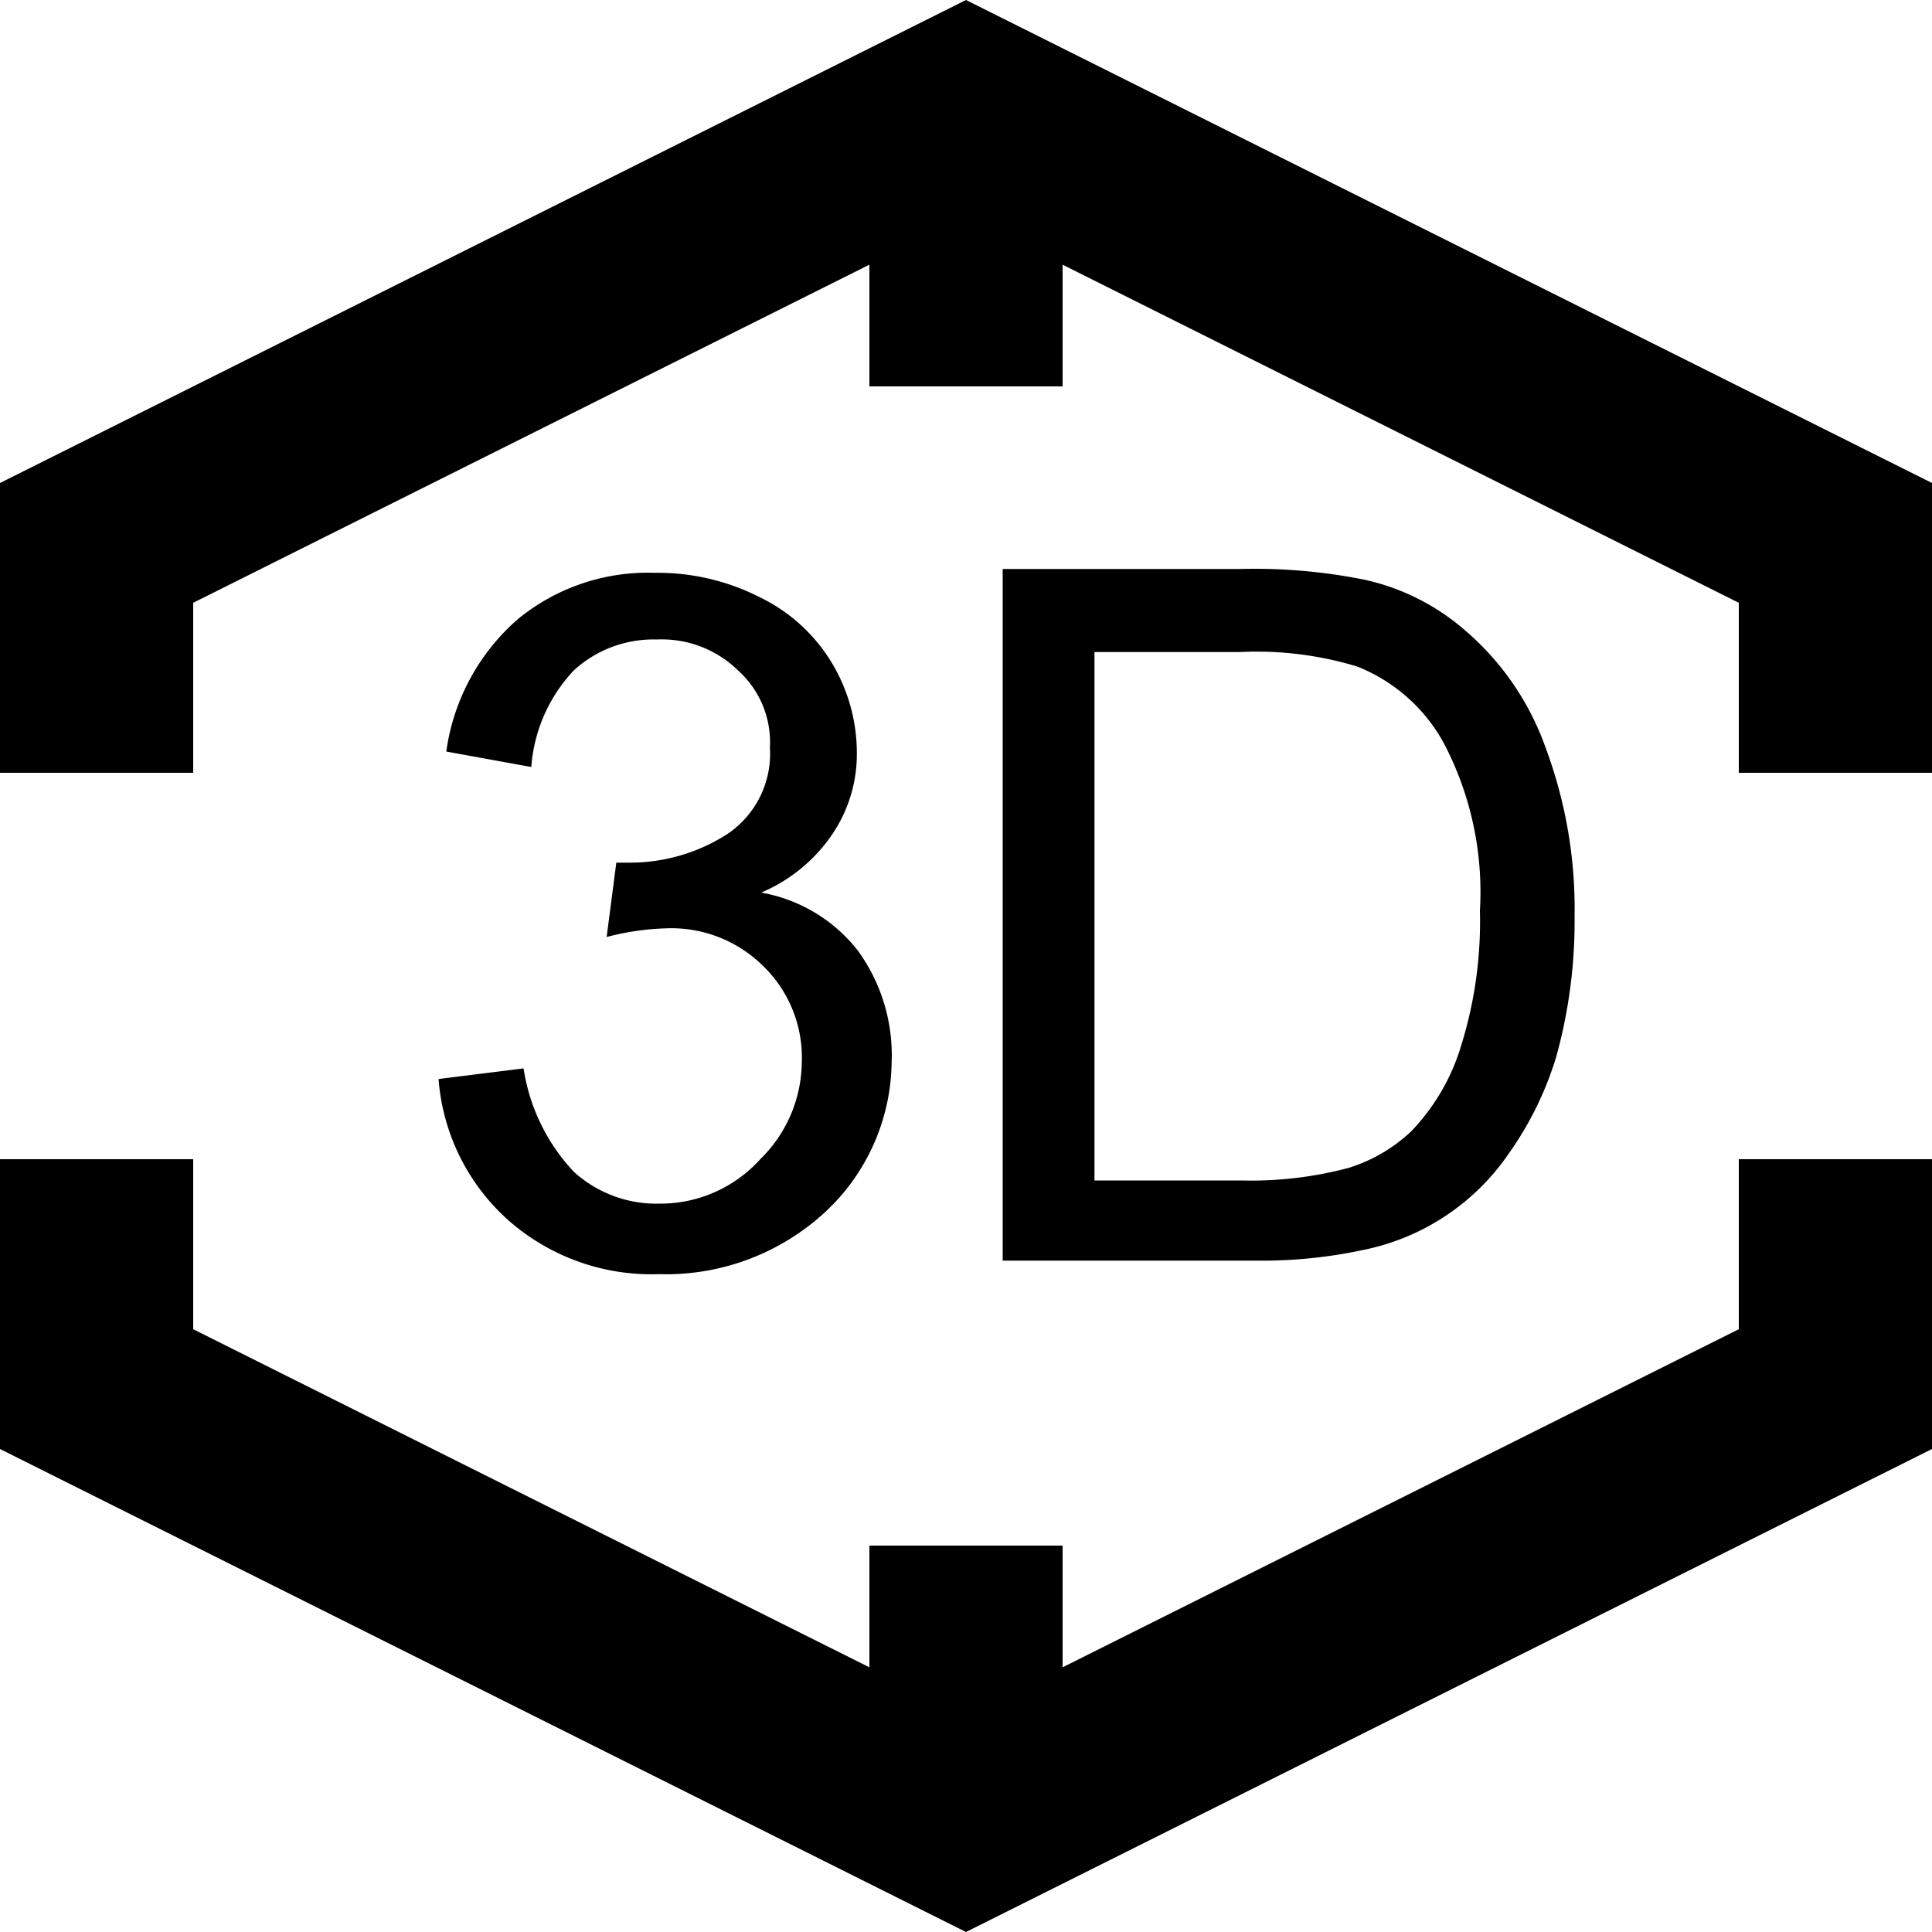 <svg class="icon" viewBox="0 0 1024 1024" xmlns="http://www.w3.org/2000/svg" width="200" height="200"><path d="M921.6 704.512l-358.4 179.2V819.2H460.8v64.512l-358.4-179.2V614.4H0V768l512 256 512-256V614.4H921.6v90.112zM512 0L0 256v153.6h102.4v-90.112l358.4-179.2V204.8h102.4v-64.512l358.4 179.2V409.6H1024V256L512 0z"/><path d="M349.696 637.952a65.024 65.024 0 0 1-45.568-16.896 102.4 102.4 0 0 1-26.624-54.784l-45.056 5.632a111.616 111.616 0 0 0 36.864 74.752 114.688 114.688 0 0 0 79.872 28.672 124.416 124.416 0 0 0 88.576-33.28 110.08 110.08 0 0 0 34.816-78.848 94.208 94.208 0 0 0-17.92-59.392 83.456 83.456 0 0 0-51.2-30.72 86.016 86.016 0 0 0 37.888-31.232 75.776 75.776 0 0 0 12.8-43.008 92.672 92.672 0 0 0-13.312-47.616 90.624 90.624 0 0 0-38.4-34.816 118.784 118.784 0 0 0-55.296-12.8 108.544 108.544 0 0 0-72.704 24.576 113.664 113.664 0 0 0-37.888 70.144l45.056 8.192a83.456 83.456 0 0 1 22.528-51.2 62.464 62.464 0 0 1 44.032-16.384 57.856 57.856 0 0 1 43.008 16.384 51.2 51.2 0 0 1 16.896 40.96 51.2 51.2 0 0 1-23.04 46.08 95.232 95.232 0 0 1-51.2 14.848h-7.168l-5.12 39.424a138.752 138.752 0 0 1 31.744-4.608A69.12 69.12 0 0 1 404.48 512a67.584 67.584 0 0 1 20.48 51.2 72.704 72.704 0 0 1-22.016 51.2 71.168 71.168 0 0 1-53.248 23.552zm372.736 24.576a122.88 122.88 0 0 0 77.312-51.2 177.664 177.664 0 0 0 25.088-51.2 268.8 268.8 0 0 0 9.728-74.24 244.224 244.224 0 0 0-15.36-89.6 145.92 145.92 0 0 0-43.008-62.464 120.32 120.32 0 0 0-53.248-26.624 296.96 296.96 0 0 0-65.536-5.632H531.456V668.16H665.6a256 256 0 0 0 56.832-5.632zm-142.336-36.864V345.6h76.8a183.296 183.296 0 0 1 62.464 7.68 90.112 90.112 0 0 1 46.08 40.96 169.984 169.984 0 0 1 18.944 88.576 220.16 220.16 0 0 1-9.728 70.656 111.616 111.616 0 0 1-26.624 46.08 84.48 84.48 0 0 1-33.28 19.456 200.192 200.192 0 0 1-56.832 6.656z"/></svg>